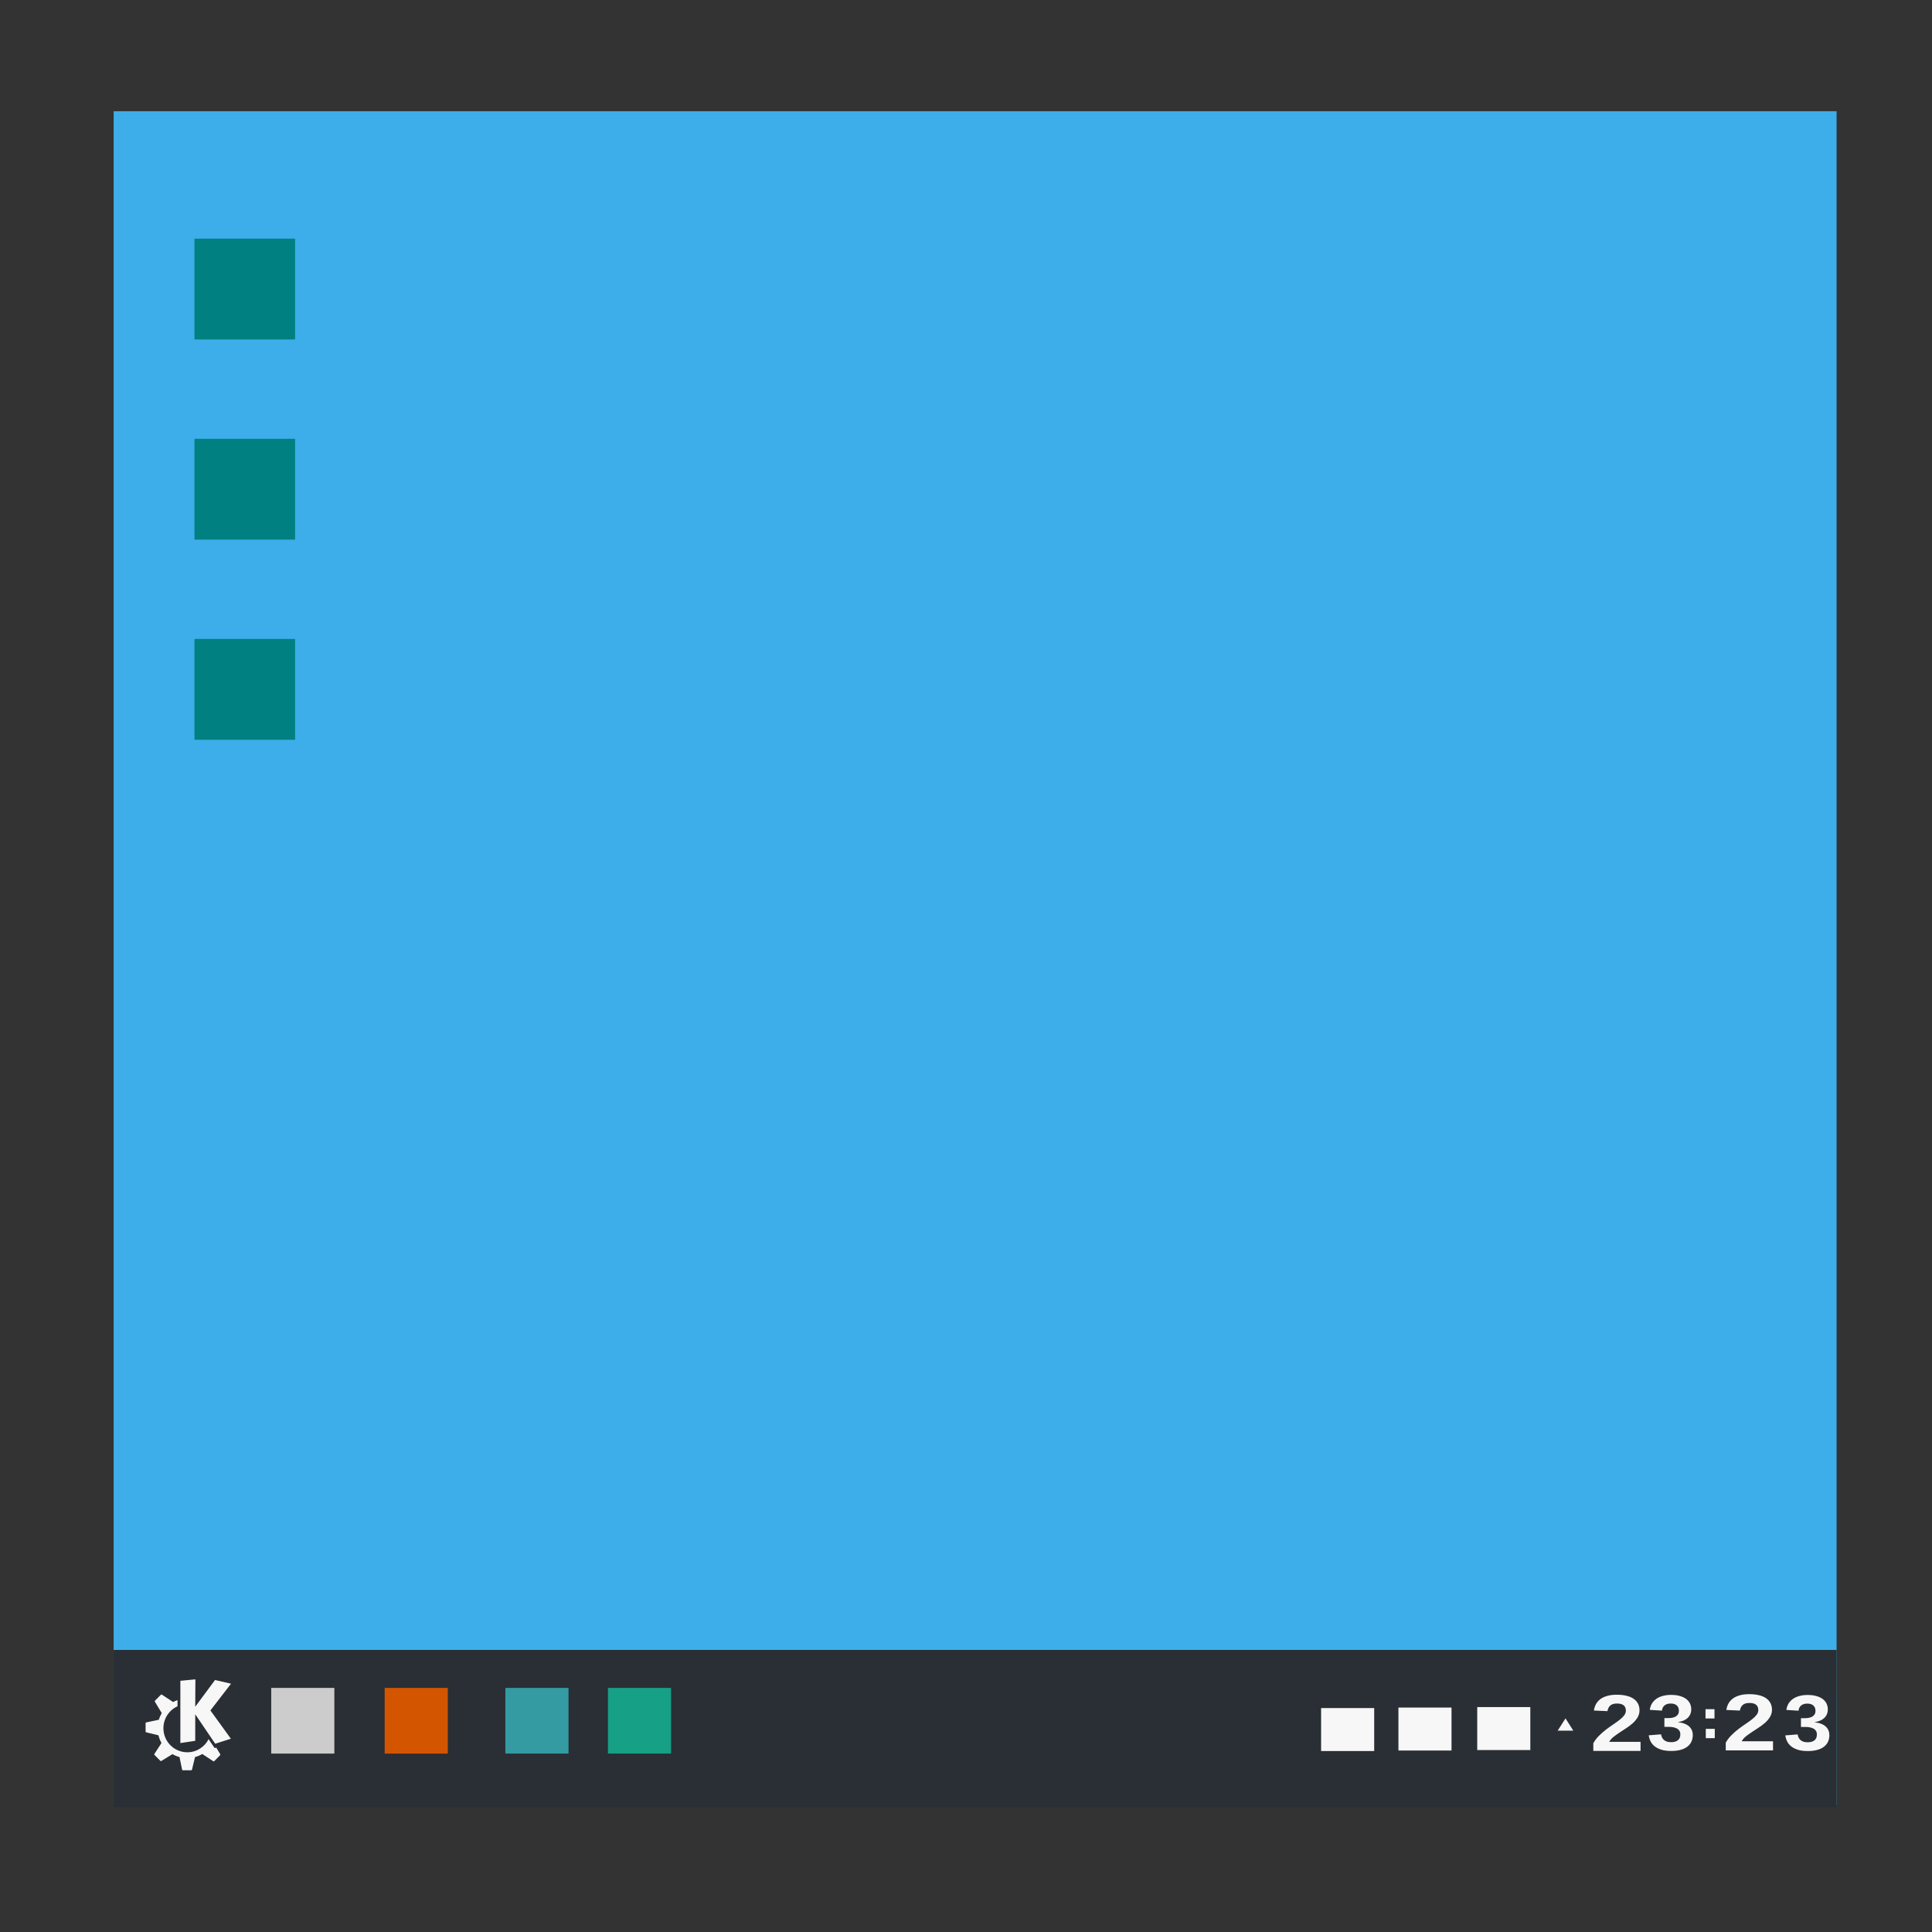 <?xml version="1.0" encoding="UTF-8" standalone="no"?>
<!-- Created with Inkscape (http://www.inkscape.org/) -->

<svg
   xmlns:dc="http://purl.org/dc/elements/1.1/"
   xmlns:cc="http://creativecommons.org/ns#"
   xmlns:rdf="http://www.w3.org/1999/02/22-rdf-syntax-ns#"
   xmlns:svg="http://www.w3.org/2000/svg"
   xmlns="http://www.w3.org/2000/svg"
   xmlns:xlink="http://www.w3.org/1999/xlink"
   xmlns:sodipodi="http://sodipodi.sourceforge.net/DTD/sodipodi-0.dtd"
   xmlns:inkscape="http://www.inkscape.org/namespaces/inkscape"
   version="1.0"
   width="96"
   height="96"
   id="svg2408"
   style="display:inline"
   inkscape:version="0.91 r13725"
   sodipodi:docname="show-background.svg">
  <rect width="100%" height="100%" fill="#333333" stroke="none"/>
  <sodipodi:namedview
     pagecolor="#ffffff"
     bordercolor="#666666"
     borderopacity="1"
     objecttolerance="10"
     gridtolerance="10"
     guidetolerance="10"
     inkscape:pageopacity="0"
     inkscape:pageshadow="2"
     inkscape:window-width="1366"
     inkscape:window-height="725"
     id="namedview105"
     showgrid="false"
     inkscape:zoom="2"
     inkscape:cx="-38.47395"
     inkscape:cy="49.178305"
     inkscape:window-x="-5"
     inkscape:window-y="-10"
     inkscape:window-maximized="1"
     inkscape:current-layer="svg2408" />
  <defs
     id="defs2410">
    <linearGradient
       inkscape:collect="always"
       id="linearGradient3866">
      <stop
         style="stop-color:#81a4cf;stop-opacity:1;"
         offset="0"
         id="stop3868" />
      <stop
         style="stop-color:#81a4cf;stop-opacity:0;"
         offset="1"
         id="stop3870" />
    </linearGradient>
    <linearGradient
       id="linearGradient4042">
      <stop
         id="stop4044"
         style="stop-color:#000000;stop-opacity:1"
         offset="0" />
      <stop
         id="stop4046"
         style="stop-color:#000000;stop-opacity:0"
         offset="1" />
    </linearGradient>
    <linearGradient
       id="linearGradient4007">
      <stop
         id="stop4009"
         style="stop-color:#000000;stop-opacity:1"
         offset="0" />
      <stop
         id="stop4011"
         style="stop-color:#000000;stop-opacity:0"
         offset="1" />
    </linearGradient>
    <linearGradient
       x1="45.448"
       y1="92.54"
       x2="45.448"
       y2="7.017"
       id="ButtonShadow"
       gradientUnits="userSpaceOnUse"
       gradientTransform="scale(1.006,0.994)">
      <stop
         id="stop3750"
         style="stop-color:#000000;stop-opacity:1"
         offset="0" />
      <stop
         id="stop3752"
         style="stop-color:#000000;stop-opacity:0.588"
         offset="1" />
    </linearGradient>
    <linearGradient
       id="linearGradient3737">
      <stop
         id="stop3739"
         style="stop-color:#ffffff;stop-opacity:1"
         offset="0" />
      <stop
         id="stop3741"
         style="stop-color:#ffffff;stop-opacity:0"
         offset="1" />
    </linearGradient>
    <linearGradient
       id="linearGradient3700">
      <stop
         id="stop3702"
         style="stop-color:#ebebeb;stop-opacity:1"
         offset="0" />
      <stop
         id="stop3704"
         style="stop-color:#fafafa;stop-opacity:1"
         offset="1" />
    </linearGradient>
    <filter
       color-interpolation-filters="sRGB"
       id="filter3174">
      <feGaussianBlur
         id="feGaussianBlur3176"
         stdDeviation="1.71" />
    </filter>
    <linearGradient
       x1="36.357"
       y1="6"
       x2="36.357"
       y2="63.893"
       id="linearGradient3188"
       xlink:href="#linearGradient3737"
       gradientUnits="userSpaceOnUse" />
    <linearGradient
       id="linearGradient3405">
      <stop
         id="stop3407"
         style="stop-color:#d0d0d0;stop-opacity:1"
         offset="0" />
      <stop
         id="stop3409"
         style="stop-color:#a1a1a1;stop-opacity:1"
         offset="1" />
    </linearGradient>
    <linearGradient
       id="linearGradient3553">
      <stop
         id="stop3555"
         style="stop-color:#5496b4;stop-opacity:0.784"
         offset="0" />
      <stop
         id="stop3557"
         style="stop-color:#dfecf2;stop-opacity:0.502"
         offset="1" />
    </linearGradient>
    <linearGradient
       id="linearGradient3192">
      <stop
         id="stop3194"
         style="stop-color:#404040;stop-opacity:1"
         offset="0" />
      <stop
         id="stop3200"
         style="stop-color:#b7b7b7;stop-opacity:1"
         offset="0.5" />
      <stop
         id="stop3196"
         style="stop-color:#404040;stop-opacity:1"
         offset="1" />
    </linearGradient>
    <filter
       color-interpolation-filters="sRGB"
       id="filter3274">
      <feGaussianBlur
         id="feGaussianBlur3276"
         stdDeviation="1.986" />
    </filter>
    <linearGradient
       id="linearGradient5452">
      <stop
         id="stop5454"
         style="stop-color:#ffffff;stop-opacity:1"
         offset="0" />
      <stop
         id="stop5456"
         style="stop-color:#ffffff;stop-opacity:0"
         offset="1" />
    </linearGradient>
    <linearGradient
       id="linearGradient3425">
      <stop
         id="stop3427"
         style="stop-color:#000000;stop-opacity:1"
         offset="0" />
      <stop
         id="stop3429"
         style="stop-color:#000000;stop-opacity:0"
         offset="1" />
    </linearGradient>
    <linearGradient
       id="linearGradient3363">
      <stop
         id="stop3365"
         style="stop-color:#000000;stop-opacity:1"
         offset="0" />
      <stop
         id="stop3377"
         style="stop-color:#646464;stop-opacity:1"
         offset="0.2" />
      <stop
         id="stop3371"
         style="stop-color:#c8c8c8;stop-opacity:1"
         offset="0.3" />
      <stop
         id="stop3373"
         style="stop-color:#646464;stop-opacity:1"
         offset="0.4" />
      <stop
         id="stop3367"
         style="stop-color:#000000;stop-opacity:1"
         offset="1" />
    </linearGradient>
    <filter
       x="-0.094"
       y="-0.167"
       width="1.187"
       height="1.333"
       color-interpolation-filters="sRGB"
       id="filter3439">
      <feGaussianBlur
         id="feGaussianBlur3441"
         stdDeviation="0.319" />
    </filter>
    <radialGradient
       cx="63.938"
       cy="95.866"
       r="20.688"
       fx="63.938"
       fy="95.866"
       id="radialGradient3217"
       xlink:href="#linearGradient3405"
       gradientUnits="userSpaceOnUse"
       gradientTransform="matrix(0.143,-0.143,0.837,0.837,38.232,-15.648)" />
    <linearGradient
       x1="40.113"
       y1="2.603"
       x2="40.113"
       y2="75.04"
       id="linearGradient3219"
       xlink:href="#linearGradient3553"
       gradientUnits="userSpaceOnUse" />
    <linearGradient
       x1="12.75"
       y1="11.75"
       x2="63.25"
       y2="64"
       id="linearGradient3221"
       xlink:href="#linearGradient3192"
       gradientUnits="userSpaceOnUse" />
    <linearGradient
       x1="34.796"
       y1="2.413"
       x2="26.033"
       y2="49.633"
       id="linearGradient3223"
       xlink:href="#linearGradient5452"
       gradientUnits="userSpaceOnUse"
       gradientTransform="matrix(0.993,0,0,0.993,0.512,0.51)" />
    <linearGradient
       x1="124.344"
       y1="42.894"
       x2="10.007"
       y2="21.098"
       id="linearGradient3225"
       xlink:href="#linearGradient5452"
       gradientUnits="userSpaceOnUse" />
    <radialGradient
       cx="31.357"
       cy="22.818"
       r="7.357"
       fx="31.357"
       fy="22.818"
       id="radialGradient3227"
       xlink:href="#linearGradient5452"
       gradientUnits="userSpaceOnUse"
       gradientTransform="matrix(1,4.8290072e-8,-3.4809718e-8,0.721,-6.5191416e-6,6.37)" />
    <linearGradient
       x1="53.797"
       y1="73.685"
       x2="61.487"
       y2="81.817"
       id="linearGradient3229"
       xlink:href="#linearGradient3425"
       gradientUnits="userSpaceOnUse"
       gradientTransform="matrix(0.688,-0.687,0.688,0.687,23.861,39.569)" />
    <linearGradient
       x1="72"
       y1="129.125"
       x2="55.941"
       y2="129.125"
       id="linearGradient3231"
       xlink:href="#linearGradient3363"
       gradientUnits="userSpaceOnUse"
       gradientTransform="matrix(0.972,0,0,0.972,-11.108,44.853)" />
    <linearGradient
       x1="64.414"
       y1="87.406"
       x2="64.414"
       y2="75.818"
       id="linearGradient3233"
       xlink:href="#linearGradient5452"
       gradientUnits="userSpaceOnUse"
       gradientTransform="matrix(0.688,-0.687,0.688,0.687,23.861,39.569)" />
    <linearGradient
       x1="22.221"
       y1="14.908"
       x2="83.447"
       y2="78.168"
       id="linearGradient4029"
       xlink:href="#linearGradient4007"
       gradientUnits="userSpaceOnUse"
       gradientTransform="matrix(0.996,-0.085,0.085,0.996,-0.332,16.321)" />
    <linearGradient
       x1="22.221"
       y1="14.908"
       x2="83.447"
       y2="78.168"
       id="linearGradient4132"
       xlink:href="#linearGradient4007"
       gradientUnits="userSpaceOnUse"
       gradientTransform="matrix(0.99,0.139,-0.139,0.99,5.21,8.065)" />
    <linearGradient
       id="linearGradient3737-5">
      <stop
         id="stop3739-3"
         style="stop-color:#ffffff;stop-opacity:1"
         offset="0" />
      <stop
         id="stop3741-5"
         style="stop-color:#ffffff;stop-opacity:0"
         offset="1" />
    </linearGradient>
    <radialGradient
       cx="48"
       cy="90.172"
       r="42"
       fx="48"
       fy="90.172"
       id="radialGradient2858"
       xlink:href="#linearGradient3737-5"
       gradientUnits="userSpaceOnUse"
       gradientTransform="matrix(1.157,0,0,0.996,-7.551,0.197)" />
    <linearGradient
       x1="45.448"
       y1="92.54"
       x2="45.448"
       y2="7.017"
       id="ButtonShadow-0"
       gradientUnits="userSpaceOnUse"
       gradientTransform="matrix(1.006,0,0,0.994,100,0)">
      <stop
         id="stop3750-8"
         style="stop-color:#000000;stop-opacity:1"
         offset="0" />
      <stop
         id="stop3752-5"
         style="stop-color:#000000;stop-opacity:0.588"
         offset="1" />
    </linearGradient>
    <linearGradient
       x1="32.251"
       y1="6.132"
       x2="32.251"
       y2="90.239"
       id="linearGradient3780"
       xlink:href="#ButtonShadow-0"
       gradientUnits="userSpaceOnUse"
       gradientTransform="matrix(1.024,0,0,1.012,-1.143,-98.071)" />
    <linearGradient
       x1="32.251"
       y1="6.132"
       x2="32.251"
       y2="90.239"
       id="linearGradient3772"
       xlink:href="#ButtonShadow-0"
       gradientUnits="userSpaceOnUse"
       gradientTransform="matrix(1.024,0,0,1.012,-1.143,-98.071)" />
    <linearGradient
       x1="32.251"
       y1="6.132"
       x2="32.251"
       y2="90.239"
       id="linearGradient3721"
       xlink:href="#ButtonShadow-0"
       gradientUnits="userSpaceOnUse"
       gradientTransform="matrix(1,0,0,-1,0,97)" />
    <linearGradient
       x1="32.251"
       y1="6.132"
       x2="32.251"
       y2="90.239"
       id="linearGradient2918"
       xlink:href="#ButtonShadow-0"
       gradientUnits="userSpaceOnUse"
       gradientTransform="matrix(1.024,0,0,1.012,-1.143,-98.071)" />
    <linearGradient
       x1="48"
       y1="90"
       x2="48"
       y2="5.988"
       id="linearGradient3979"
       xlink:href="#linearGradient3700"
       gradientUnits="userSpaceOnUse" />
    <linearGradient
       x1="32.251"
       y1="6.132"
       x2="32.251"
       y2="90.239"
       id="linearGradient3987"
       xlink:href="#ButtonShadow-0"
       gradientUnits="userSpaceOnUse"
       gradientTransform="matrix(1.024,0,0,-1.012,-1.143,98.071)" />
    <linearGradient
       x1="40.543"
       y1="83.183"
       x2="40.543"
       y2="-52.934"
       id="linearGradient7949"
       xlink:href="#linearGradient4042"
       gradientUnits="userSpaceOnUse"
       gradientTransform="matrix(1.064,0,0,1.064,-1.015,-4.428)" />
    <linearGradient
       inkscape:collect="always"
       xlink:href="#linearGradient4042"
       id="linearGradient3070"
       gradientUnits="userSpaceOnUse"
       gradientTransform="matrix(1.064,0,0,1.064,-1.015,-4.428)"
       x1="40.543"
       y1="83.183"
       x2="40.543"
       y2="-52.934" />
    <radialGradient
       inkscape:collect="always"
       xlink:href="#linearGradient3866"
       id="radialGradient3872"
       cx="38"
       cy="37.75"
       fx="38"
       fy="37.75"
       r="38.173"
       gradientUnits="userSpaceOnUse"
       gradientTransform="matrix(-0.642,-1.588,1.754,-0.709,-3.801,124.87)" />
    <radialGradient
       inkscape:collect="always"
       xlink:href="#linearGradient3866"
       id="radialGradient3876"
       gradientUnits="userSpaceOnUse"
       gradientTransform="matrix(0.163,-0.431,0.9,0.341,-2.187,41.236)"
       cx="45.801"
       cy="19.667"
       fx="45.801"
       fy="19.667"
       r="38.173" />
  </defs>
  <g
     id="layer2"
     style="display:none">
    <rect
       width="86"
       height="85"
       rx="6"
       ry="6"
       x="5"
       y="7"
       id="rect3745"
       style="opacity:0.9;fill:url(#ButtonShadow);fill-opacity:1;fill-rule:nonzero;stroke:none;filter:url(#filter3174)" />
  </g>
  <rect
     style="fill:#3daee9;fill-opacity:1;stroke:none"
     id="rect907-9"
     width="85.613"
     height="84.171"
     x="5.647"
     y="5.527" />
  <rect
     y="81.984"
     x="5.647"
     height="7.805"
     width="85.613"
     id="rect920-3"
     style="fill:#292f34;fill-opacity:1;stroke:none" />
  <rect
     y="84.824"
     x="73.403"
     height="2.135"
     width="2.638"
     id="rect827-2"
     style="fill:#f7f7f7;fill-opacity:1;stroke:none" />
  <rect
     y="83.871"
     x="19.114"
     height="3.264"
     width="3.137"
     id="rect5248-6"
     style="fill:#d45500;fill-opacity:1;stroke:none" />
  <rect
     style="fill:#349ba3;fill-opacity:1;stroke:none"
     id="rect5250-6"
     width="3.137"
     height="3.264"
     x="25.112"
     y="83.871" />
  <rect
     style="fill:#cccccc;fill-opacity:1;stroke:none"
     id="rect5252-6"
     width="3.137"
     height="3.264"
     x="13.477"
     y="83.871" />
  <rect
     y="83.871"
     x="30.208"
     height="3.264"
     width="3.137"
     id="rect5254-5"
     style="fill:#16a085;fill-opacity:1;stroke:none" />
  <path
     inkscape:connector-curvature="0"
     style="fill:#f7f7f7;fill-opacity:1;stroke:none"
     d="m 9.708,83.446 -0.746,0.072 0,3.094 0.739,-0.112 0,-1.319 0.992,1.463 0.779,-0.248 -1.017,-1.406 1.025,-1.328 -0.795,-0.184 -0.984,1.328 0.008,-1.36 z m -1.692,0.754 c -0.008,8.37e-4 -0.018,0.006 -0.023,0.012 l -0.293,0.295 c -0.012,0.012 -0.016,0.032 -0.006,0.047 l 0.343,0.568 c -0.061,0.103 -0.11,0.214 -0.144,0.331 l -0.629,0.132 c -0.018,0.004 -0.03,0.02 -0.03,0.038 l 0,0.417 c 0,0.018 0.012,0.033 0.029,0.037 l 0.611,0.15 c 0.033,0.136 0.084,0.265 0.15,0.383 l -0.354,0.543 c -0.01,0.016 -0.008,0.035 0.006,0.048 l 0.293,0.295 c 0.012,0.012 0.032,0.016 0.047,0.006 L 8.57,87.162 c 0.109,0.063 0.226,0.112 0.35,0.146 l 0.129,0.626 c 0.004,0.018 0.02,0.031 0.038,0.031 l 0.415,0 c 0.018,0 0.033,-0.012 0.037,-0.029 l 0.152,-0.628 c 0.128,-0.035 0.249,-0.087 0.361,-0.153 l 0.547,0.361 c 0.016,0.01 0.035,0.008 0.047,-0.006 l 0.293,-0.295 c 0.012,-0.012 0.016,-0.031 0.006,-0.046 l -0.2,-0.331 -0.064,0.02 c -0.01,0.002 -0.02,-8.31e-4 -0.025,-0.01 0,0 -0.127,-0.188 -0.291,-0.43 -0.196,0.387 -0.596,0.652 -1.058,0.652 -0.656,0 -1.187,-0.535 -1.187,-1.195 0,-0.485 0.287,-0.903 0.7,-1.09 l 0,-0.308 c -0.075,0.026 -0.147,0.058 -0.216,0.096 -5e-5,-5.9e-5 -6.101e-4,9.7e-5 -8.101e-4,0 L 8.042,84.205 c -0.008,-0.006 -0.016,-0.008 -0.025,-0.006 z"
     id="path5692_2_-1" />
  <path
     d="m 79.171,87.002 0,-0.381 c 0.076,-0.137 0.169,-0.26 0.279,-0.369 0.11,-0.111 0.224,-0.212 0.343,-0.303 0.121,-0.092 0.24,-0.178 0.357,-0.256 0.119,-0.079 0.225,-0.155 0.319,-0.228 0.095,-0.074 0.172,-0.148 0.231,-0.223 0.059,-0.074 0.088,-0.153 0.088,-0.236 0,-0.122 -0.037,-0.213 -0.112,-0.271 -0.075,-0.059 -0.184,-0.088 -0.329,-0.088 -0.143,0 -0.252,0.032 -0.329,0.096 -0.075,0.062 -0.123,0.157 -0.145,0.283 l -0.674,-0.031 c 0.016,-0.108 0.049,-0.21 0.098,-0.305 0.049,-0.095 0.119,-0.178 0.209,-0.25 0.092,-0.072 0.206,-0.128 0.343,-0.168 0.138,-0.042 0.302,-0.062 0.493,-0.062 0.181,0 0.341,0.018 0.481,0.053 0.14,0.034 0.257,0.084 0.352,0.15 0.095,0.066 0.168,0.148 0.217,0.244 0.049,0.095 0.074,0.204 0.074,0.326 0,0.129 -0.031,0.245 -0.093,0.35 -0.062,0.104 -0.141,0.201 -0.238,0.289 -0.097,0.087 -0.205,0.169 -0.324,0.246 -0.118,0.077 -0.232,0.152 -0.343,0.225 -0.111,0.073 -0.213,0.147 -0.305,0.221 -0.091,0.074 -0.158,0.154 -0.202,0.238 l 1.557,0 0,0.451 -2.347,0"
     inkscape:connector-curvature="0"
     id="text3830-8"
     style="font-style:normal;font-variant:normal;font-weight:bold;font-stretch:normal;font-size:9px;line-height:100%;font-family:'Liberation Sans';-inkscape-font-specification:'Liberation Sans Bold';text-align:start;writing-mode:lr-tb;text-anchor:start;display:inline;fill:#f7f7f7;fill-opacity:1;stroke:none" />
  <path
     d="m 84.114,86.211 c 0,0.123 -0.023,0.233 -0.069,0.331 -0.045,0.097 -0.112,0.18 -0.202,0.249 -0.091,0.069 -0.203,0.122 -0.338,0.159 -0.133,0.036 -0.289,0.054 -0.467,0.054 -0.198,0 -0.365,-0.022 -0.501,-0.067 -0.135,-0.045 -0.246,-0.103 -0.334,-0.176 -0.086,-0.074 -0.151,-0.158 -0.196,-0.251 -0.043,-0.093 -0.071,-0.188 -0.084,-0.284 l 0.616,-0.048 c 0.008,0.058 0.024,0.111 0.047,0.159 0.024,0.047 0.057,0.088 0.097,0.123 0.04,0.034 0.089,0.061 0.146,0.081 0.059,0.018 0.128,0.027 0.207,0.027 0.145,0 0.258,-0.032 0.338,-0.096 0.08,-0.064 0.121,-0.161 0.121,-0.293 0,-0.08 -0.019,-0.145 -0.058,-0.194 -0.037,-0.049 -0.085,-0.086 -0.144,-0.111 -0.057,-0.027 -0.12,-0.045 -0.187,-0.054 -0.068,-0.01 -0.131,-0.014 -0.192,-0.014 l -0.211,0 0,-0.435 0.198,0 c 0.06,0 0.121,-0.004 0.183,-0.016 0.063,-0.01 0.12,-0.029 0.17,-0.056 0.05,-0.027 0.091,-0.064 0.123,-0.111 0.032,-0.049 0.047,-0.11 0.047,-0.184 0,-0.111 -0.035,-0.198 -0.105,-0.261 -0.069,-0.064 -0.17,-0.096 -0.303,-0.096 -0.125,0 -0.226,0.031 -0.303,0.092 -0.076,0.061 -0.12,0.148 -0.131,0.261 l -0.605,-0.038 c 0.018,-0.126 0.056,-0.236 0.116,-0.33 0.062,-0.093 0.139,-0.17 0.23,-0.232 0.093,-0.061 0.2,-0.107 0.321,-0.136 0.12,-0.031 0.248,-0.046 0.383,-0.046 0.178,0 0.331,0.019 0.458,0.058 0.128,0.038 0.232,0.09 0.314,0.155 0.082,0.065 0.142,0.141 0.181,0.228 0.039,0.087 0.058,0.18 0.058,0.278 0,0.079 -0.014,0.153 -0.039,0.222 -0.026,0.068 -0.065,0.129 -0.118,0.184 -0.052,0.054 -0.118,0.1 -0.2,0.14 -0.082,0.038 -0.179,0.067 -0.291,0.086 l 0,0.008 c 0.125,0.014 0.233,0.038 0.325,0.077 0.092,0.037 0.167,0.084 0.226,0.14 0.059,0.056 0.103,0.12 0.131,0.192 0.029,0.07 0.043,0.145 0.043,0.224"
     inkscape:connector-curvature="0"
     id="text3834-4"
     style="font-style:normal;font-variant:normal;font-weight:bold;font-stretch:normal;font-size:9px;line-height:100%;font-family:'Liberation Sans';-inkscape-font-specification:'Liberation Sans Bold';text-align:start;writing-mode:lr-tb;text-anchor:start;display:inline;fill:#f7f7f7;fill-opacity:1;stroke:none" />
  <rect
     style="fill:#f7f7f7;fill-opacity:1;stroke:none"
     id="rect5274-2"
     width="0.446"
     height="0.462"
     x="84.746"
     y="84.928" />
  <rect
     y="85.906"
     x="84.76"
     height="0.462"
     width="0.446"
     id="rect5276-9"
     style="fill:#f7f7f7;fill-opacity:1;stroke:none" />
  <path
     style="font-style:normal;font-variant:normal;font-weight:bold;font-stretch:normal;font-size:9px;line-height:100%;font-family:'Liberation Sans';-inkscape-font-specification:'Liberation Sans Bold';text-align:start;writing-mode:lr-tb;text-anchor:start;display:inline;fill:#f7f7f7;fill-opacity:1;stroke:none"
     id="path5278-6"
     inkscape:connector-curvature="0"
     d="m 85.752,86.974 0,-0.381 c 0.076,-0.137 0.169,-0.26 0.279,-0.369 0.11,-0.111 0.224,-0.212 0.343,-0.303 0.121,-0.092 0.24,-0.178 0.357,-0.256 0.119,-0.079 0.225,-0.155 0.319,-0.228 0.095,-0.074 0.172,-0.148 0.231,-0.223 0.059,-0.074 0.088,-0.153 0.088,-0.236 -2e-5,-0.122 -0.037,-0.213 -0.112,-0.271 -0.075,-0.059 -0.184,-0.088 -0.329,-0.088 -0.143,0 -0.252,0.032 -0.329,0.096 -0.075,0.062 -0.123,0.157 -0.145,0.283 l -0.674,-0.031 c 0.016,-0.108 0.048,-0.21 0.098,-0.305 0.049,-0.095 0.119,-0.178 0.21,-0.25 0.092,-0.072 0.206,-0.128 0.343,-0.168 0.138,-0.042 0.302,-0.062 0.493,-0.062 0.181,2e-5 0.341,0.018 0.481,0.053 0.14,0.034 0.257,0.084 0.352,0.15 0.095,0.066 0.168,0.148 0.217,0.244 0.049,0.095 0.074,0.204 0.074,0.326 0,0.129 -0.031,0.245 -0.093,0.35 -0.062,0.104 -0.141,0.201 -0.238,0.289 -0.097,0.087 -0.205,0.169 -0.324,0.246 -0.118,0.077 -0.232,0.152 -0.343,0.225 -0.111,0.073 -0.213,0.147 -0.305,0.221 -0.091,0.074 -0.158,0.154 -0.202,0.238 l 1.557,0 0,0.451 -2.347,0" />
  <path
     style="font-style:normal;font-variant:normal;font-weight:bold;font-stretch:normal;font-size:9px;line-height:100%;font-family:'Liberation Sans';-inkscape-font-specification:'Liberation Sans Bold';text-align:start;writing-mode:lr-tb;text-anchor:start;display:inline;fill:#f7f7f7;fill-opacity:1;stroke:none"
     id="path5280-3"
     inkscape:connector-curvature="0"
     d="m 90.901,86.215 c 0,0.123 -0.023,0.233 -0.069,0.331 -0.045,0.097 -0.112,0.18 -0.202,0.249 -0.091,0.069 -0.203,0.122 -0.338,0.159 -0.133,0.036 -0.289,0.054 -0.467,0.054 -0.198,0 -0.365,-0.022 -0.502,-0.067 -0.135,-0.045 -0.246,-0.104 -0.334,-0.176 -0.086,-0.074 -0.151,-0.158 -0.196,-0.251 -0.043,-0.093 -0.071,-0.188 -0.084,-0.284 l 0.616,-0.048 c 0.008,0.058 0.024,0.111 0.047,0.159 0.024,0.047 0.057,0.088 0.097,0.123 0.04,0.035 0.089,0.061 0.146,0.081 0.059,0.018 0.128,0.027 0.207,0.027 0.145,0 0.258,-0.032 0.338,-0.096 0.08,-0.064 0.12,-0.161 0.12,-0.293 -2e-5,-0.08 -0.019,-0.145 -0.058,-0.194 -0.037,-0.049 -0.085,-0.086 -0.144,-0.111 -0.057,-0.027 -0.12,-0.045 -0.187,-0.054 -0.068,-0.01 -0.131,-0.014 -0.191,-0.014 l -0.211,0 0,-0.435 0.198,0 c 0.06,0 0.121,-0.004 0.183,-0.016 0.063,-0.01 0.12,-0.029 0.17,-0.056 0.05,-0.027 0.091,-0.064 0.123,-0.111 0.032,-0.049 0.047,-0.11 0.047,-0.184 0,-0.111 -0.035,-0.198 -0.105,-0.261 -0.069,-0.064 -0.17,-0.096 -0.303,-0.096 -0.125,0 -0.226,0.031 -0.303,0.092 -0.076,0.061 -0.12,0.148 -0.131,0.261 l -0.605,-0.038 c 0.018,-0.126 0.056,-0.236 0.116,-0.33 0.062,-0.093 0.139,-0.17 0.23,-0.232 0.093,-0.061 0.2,-0.107 0.321,-0.136 0.121,-0.031 0.248,-0.046 0.383,-0.046 0.178,0 0.331,0.019 0.458,0.058 0.128,0.038 0.232,0.09 0.314,0.155 0.082,0.065 0.142,0.141 0.181,0.228 0.039,0.087 0.058,0.18 0.058,0.278 0,0.079 -0.014,0.153 -0.039,0.222 -0.026,0.068 -0.065,0.129 -0.118,0.184 -0.052,0.054 -0.118,0.1 -0.2,0.14 -0.082,0.038 -0.179,0.067 -0.291,0.086 l 0,0.008 c 0.125,0.014 0.233,0.038 0.325,0.077 0.092,0.037 0.167,0.084 0.226,0.14 0.059,0.056 0.103,0.12 0.131,0.192 0.029,0.07 0.043,0.145 0.043,0.224" />
  <rect
     style="fill:#f7f7f7;fill-opacity:1;stroke:none"
     id="rect5282-7"
     width="2.638"
     height="2.135"
     x="69.487"
     y="84.848" />
  <rect
     y="84.873"
     x="65.645"
     height="2.135"
     width="2.638"
     id="rect5284-2"
     style="fill:#f7f7f7;fill-opacity:1;stroke:none" />
  <path
     sodipodi:type="star"
     style="fill:#f7f7f7;fill-opacity:1;fill-rule:evenodd;stroke:none"
     id="path5286-6"
     sodipodi:sides="3"
     sodipodi:cx="38.975643"
     sodipodi:cy="40.712048"
     sodipodi:r1="0.27668685"
     sodipodi:r2="0.13834342"
     sodipodi:arg1="2.6191892"
     sodipodi:arg2="3.6663868"
     inkscape:flatsided="true"
     inkscape:rounded="0"
     inkscape:randomized="0"
     d="m 38.736,40.85 0.24,-0.415 0.239,0.415 z"
     inkscape:transform-center-x="0.00026573688"
     inkscape:transform-center-y="-0.10168063"
     transform="matrix(1.621,0,0,1.473,14.609,25.824)" />
  <rect
     y="11.859"
     x="9.663"
     height="5.01"
     width="5"
     id="rect5288-4"
     style="fill:#008080;fill-opacity:1;stroke:none" />
  <rect
     style="fill:#008080;fill-opacity:1;stroke:none"
     id="rect5290-4"
     width="5"
     height="5.01"
     x="9.663"
     y="21.804" />
  <rect
     y="31.749"
     x="9.663"
     height="5.01"
     width="5"
     id="rect5292-7"
     style="fill:#008080;fill-opacity:1;stroke:none" />
</svg>
